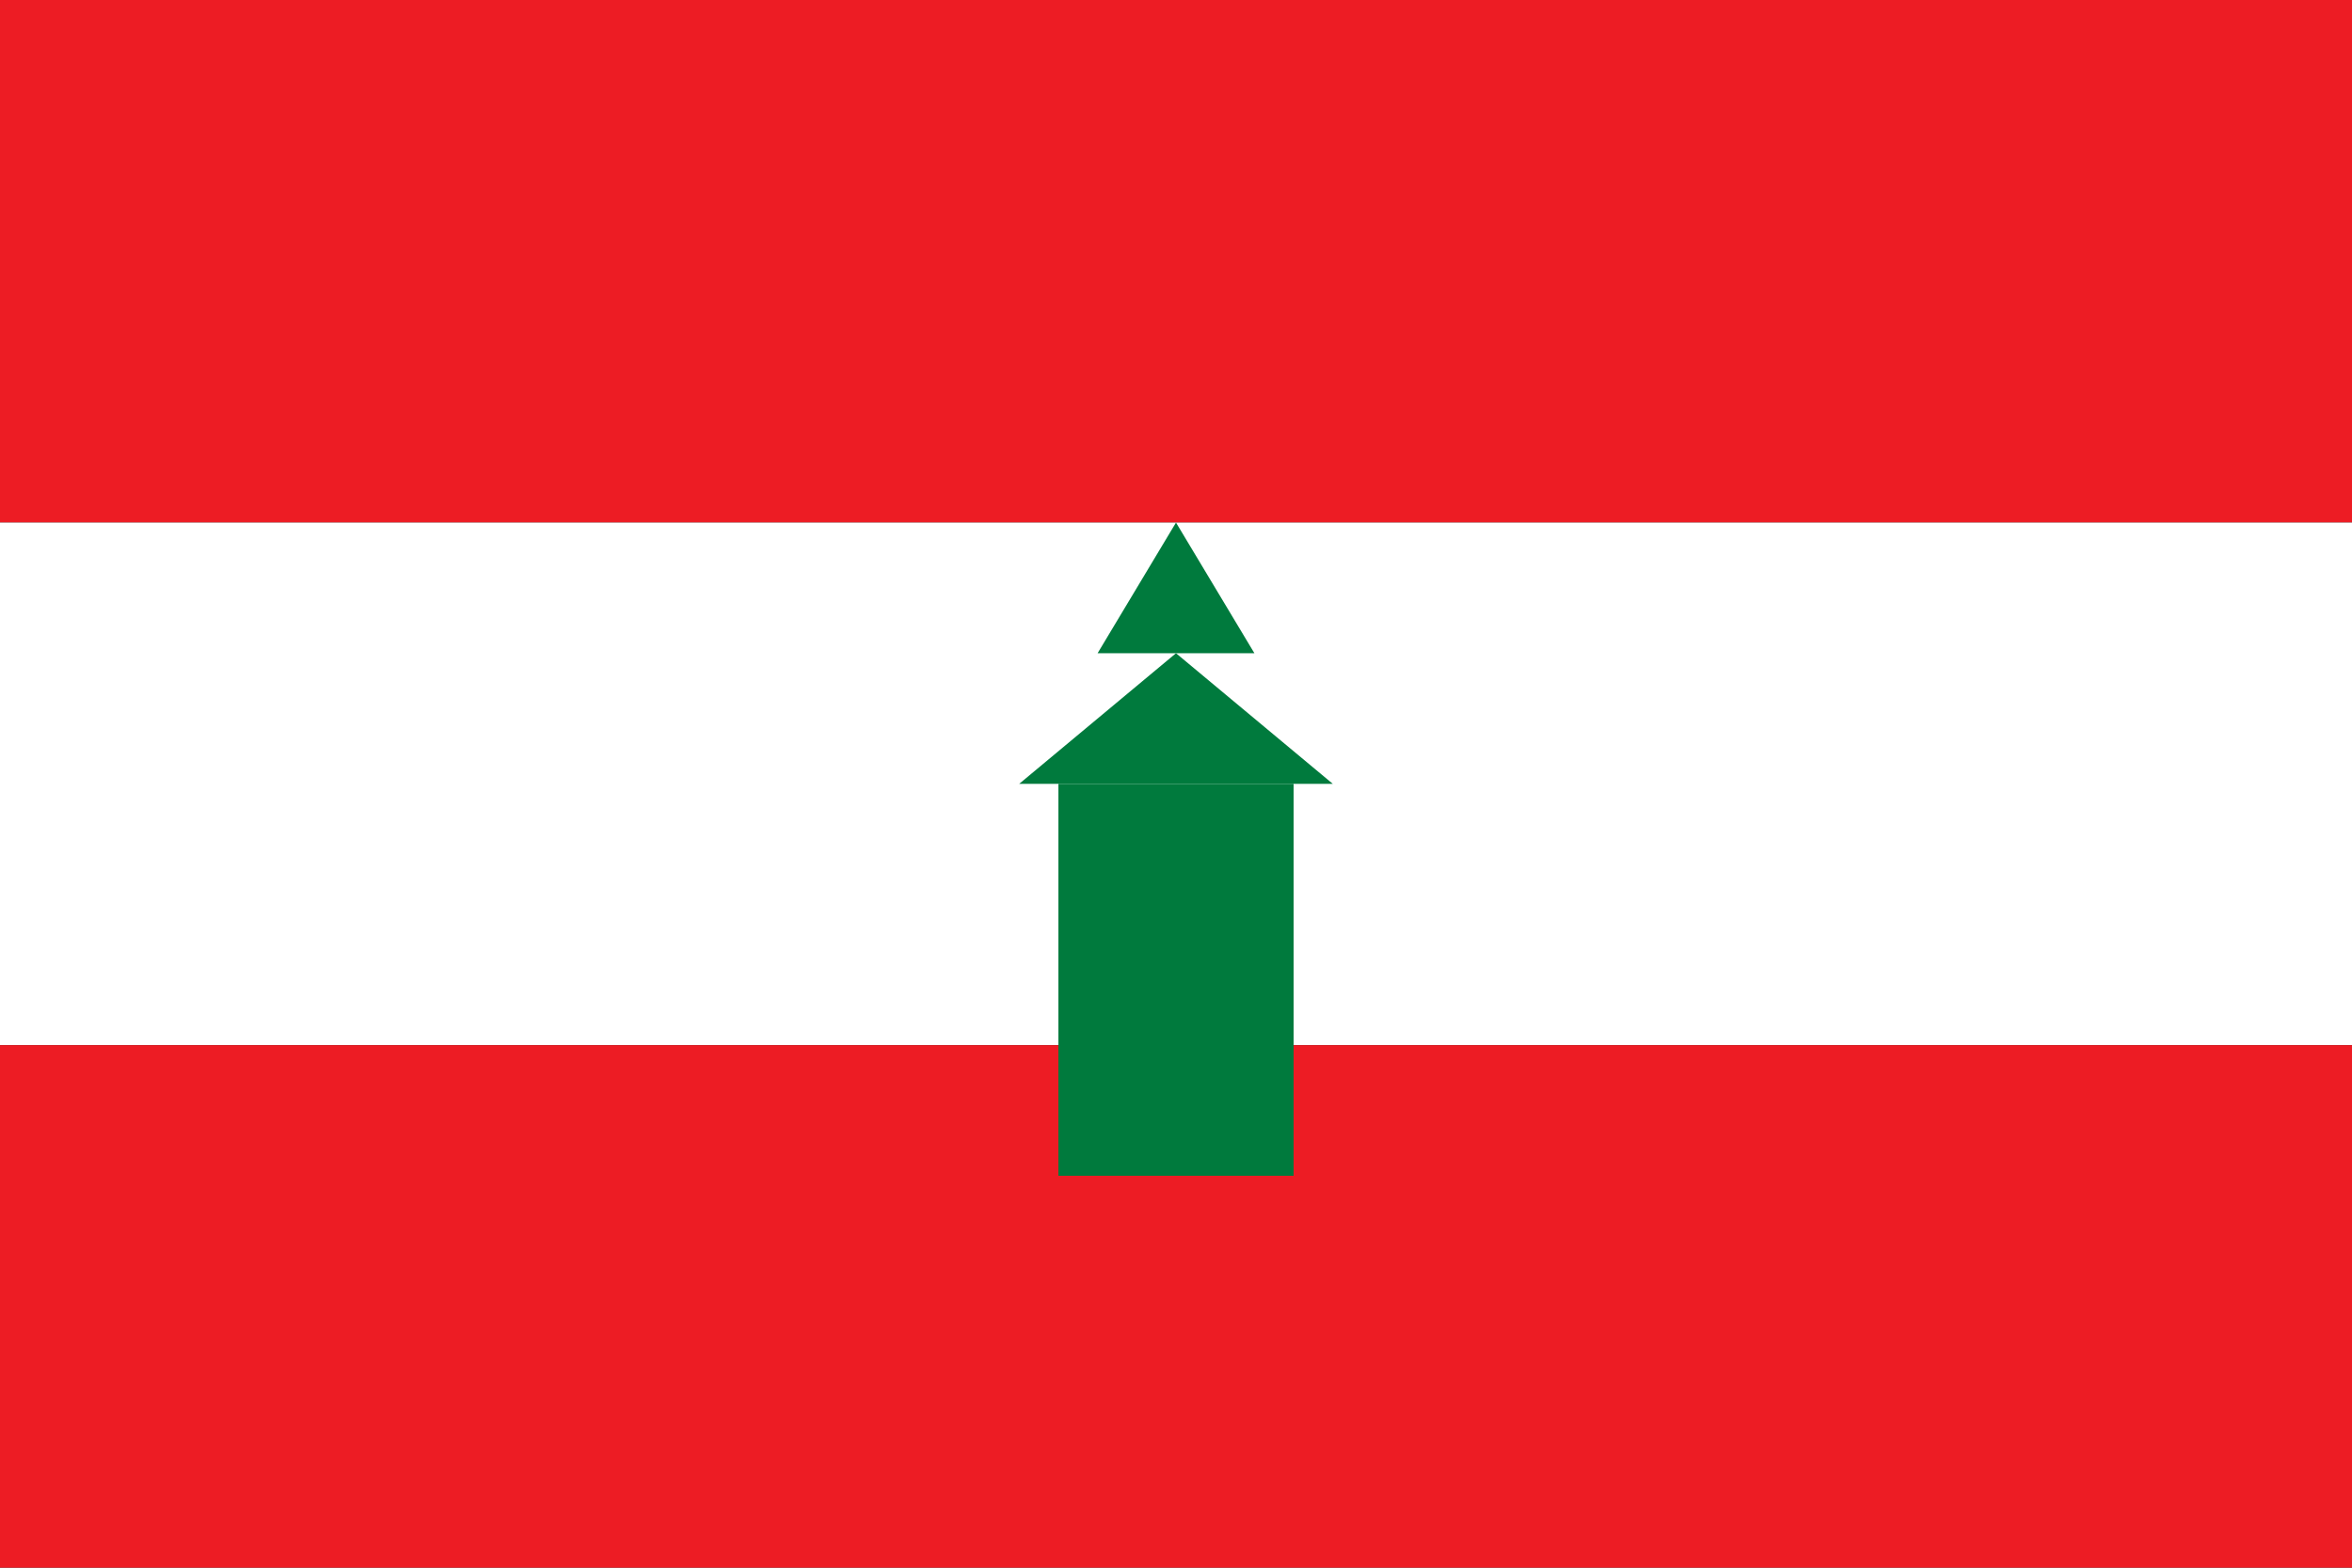 <svg xmlns="http://www.w3.org/2000/svg" viewBox="0 0 60000 40000">
	<rect x="0" y="0" width="60000" height="40000" fill="#333333" stroke="none"/>
	<rect width="60000" height="13333" fill="#ED1C24"/>
	<rect width="60000" height="13333" y="13333" fill="#FFF"/>
	<rect width="60000" height="13333" y="26667" fill="#ED1C24"/>
	<path fill="#007A3D" d="M30000 13333l-2000 3334h4000Z"/>
	<path fill="#007A3D" d="M30000 16667L26000 20000h8000Z"/>
	<rect width="6000" height="10000" x="27000" y="20000" fill="#007A3D"/>
</svg>